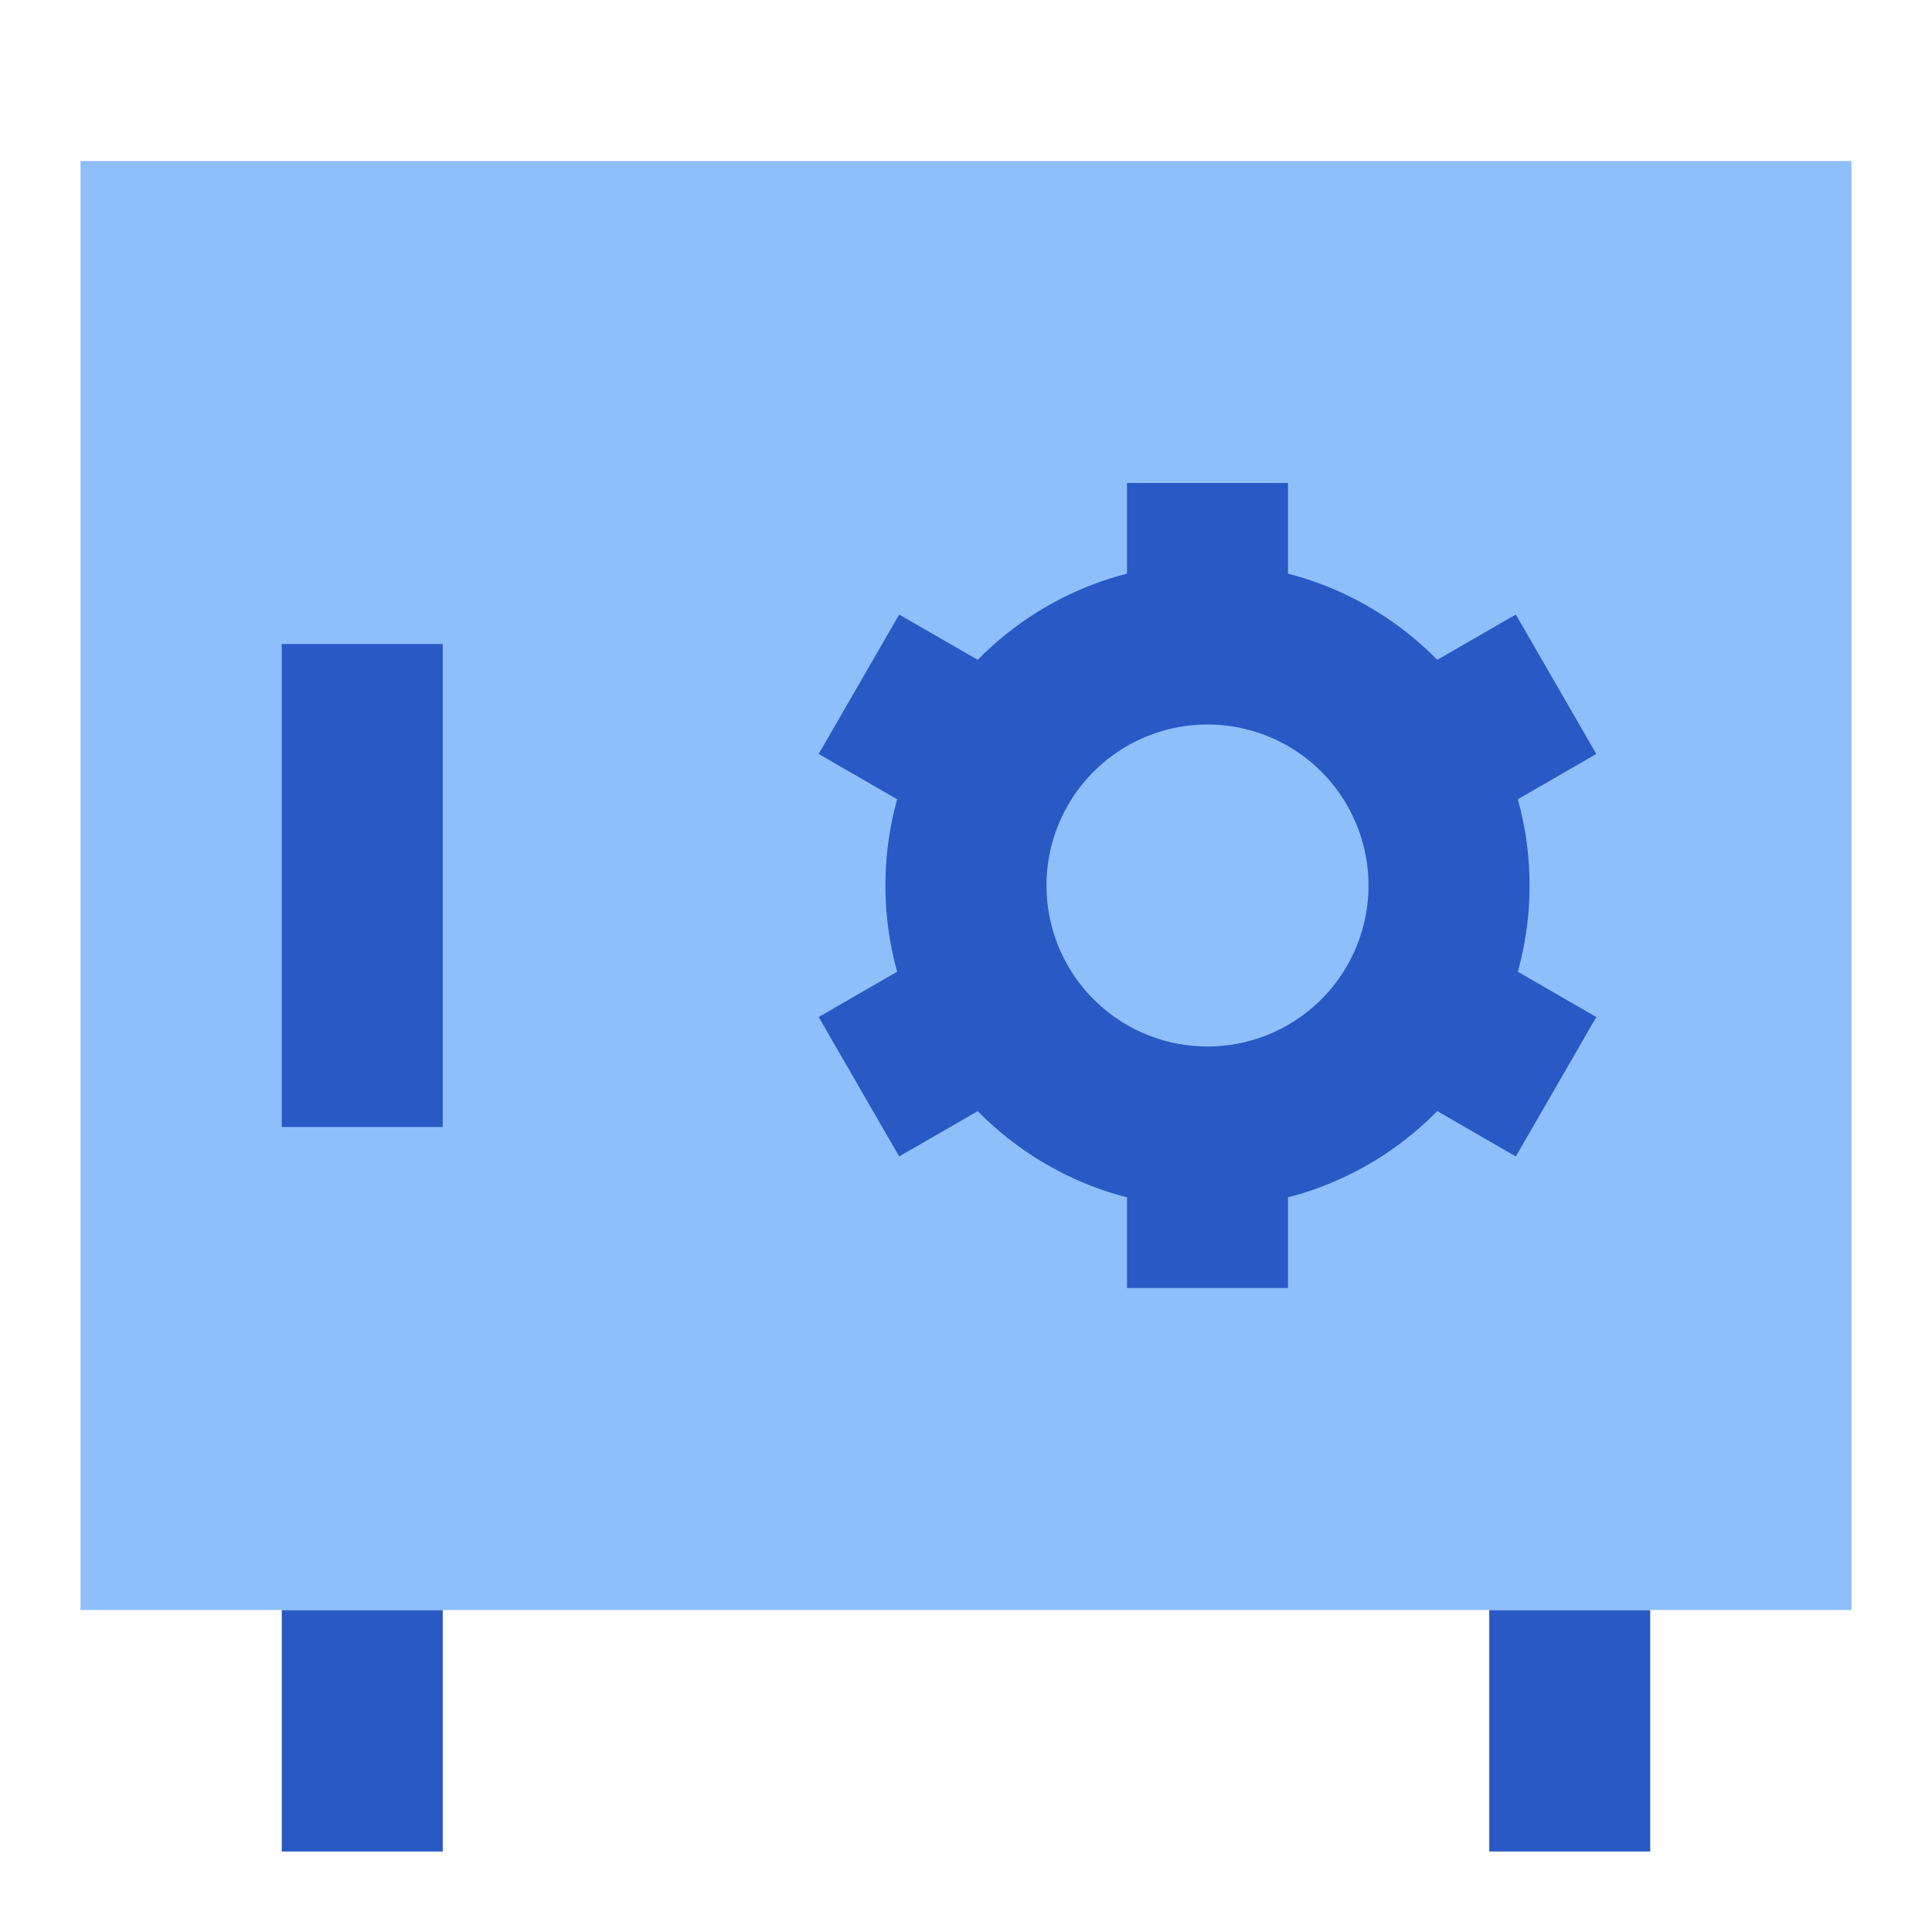 <svg xmlns="http://www.w3.org/2000/svg" fill="none" viewBox="0 0 24 24" id="Safe-Vault--Streamline-Sharp">
  <desc>
    Safe Vault Streamline Icon: https://streamlinehq.com
  </desc>
  <g id="safe-vault--saving-combo-payment-safe-combination-finance">
    <path id="Union" fill="#2859c5" fill-rule="evenodd" d="M3.5 20v3h2v-3h-2Zm17 0v3h-2v-3h2Z" clip-rule="evenodd" stroke-width="1"></path>
    <path id="Union_2" fill="#8fbffa" d="M23 2H1v18h22V2Z" stroke-width="1"></path>
    <path id="Vector 2565 (Stroke)" fill="#2859c5" fill-rule="evenodd" d="M3.5 14V8h2v6h-2Z" clip-rule="evenodd" stroke-width="1"></path>
    <path id="Union_3" fill="#2859c5" fill-rule="evenodd" d="M16 7.126V6h-2v1.126a3.995 3.995 0 0 0 -1.854 1.071l-0.976 -0.563 -1 1.732 0.975 0.563a4.004 4.004 0 0 0 0 2.142l-0.975 0.563 1 1.732 0.976 -0.563c0.502 0.51 1.14 0.887 1.854 1.071V16h2v-1.126a3.996 3.996 0 0 0 1.854 -1.072l0.976 0.564 1 -1.732 -0.975 -0.563a4.004 4.004 0 0 0 0 -2.142l0.975 -0.563 -1 -1.732 -0.976 0.563A3.996 3.996 0 0 0 16 7.126ZM13 11a2 2 0 1 1 4 0 2 2 0 0 1 -4 0Z" clip-rule="evenodd" stroke-width="1"></path>
  </g>
</svg>